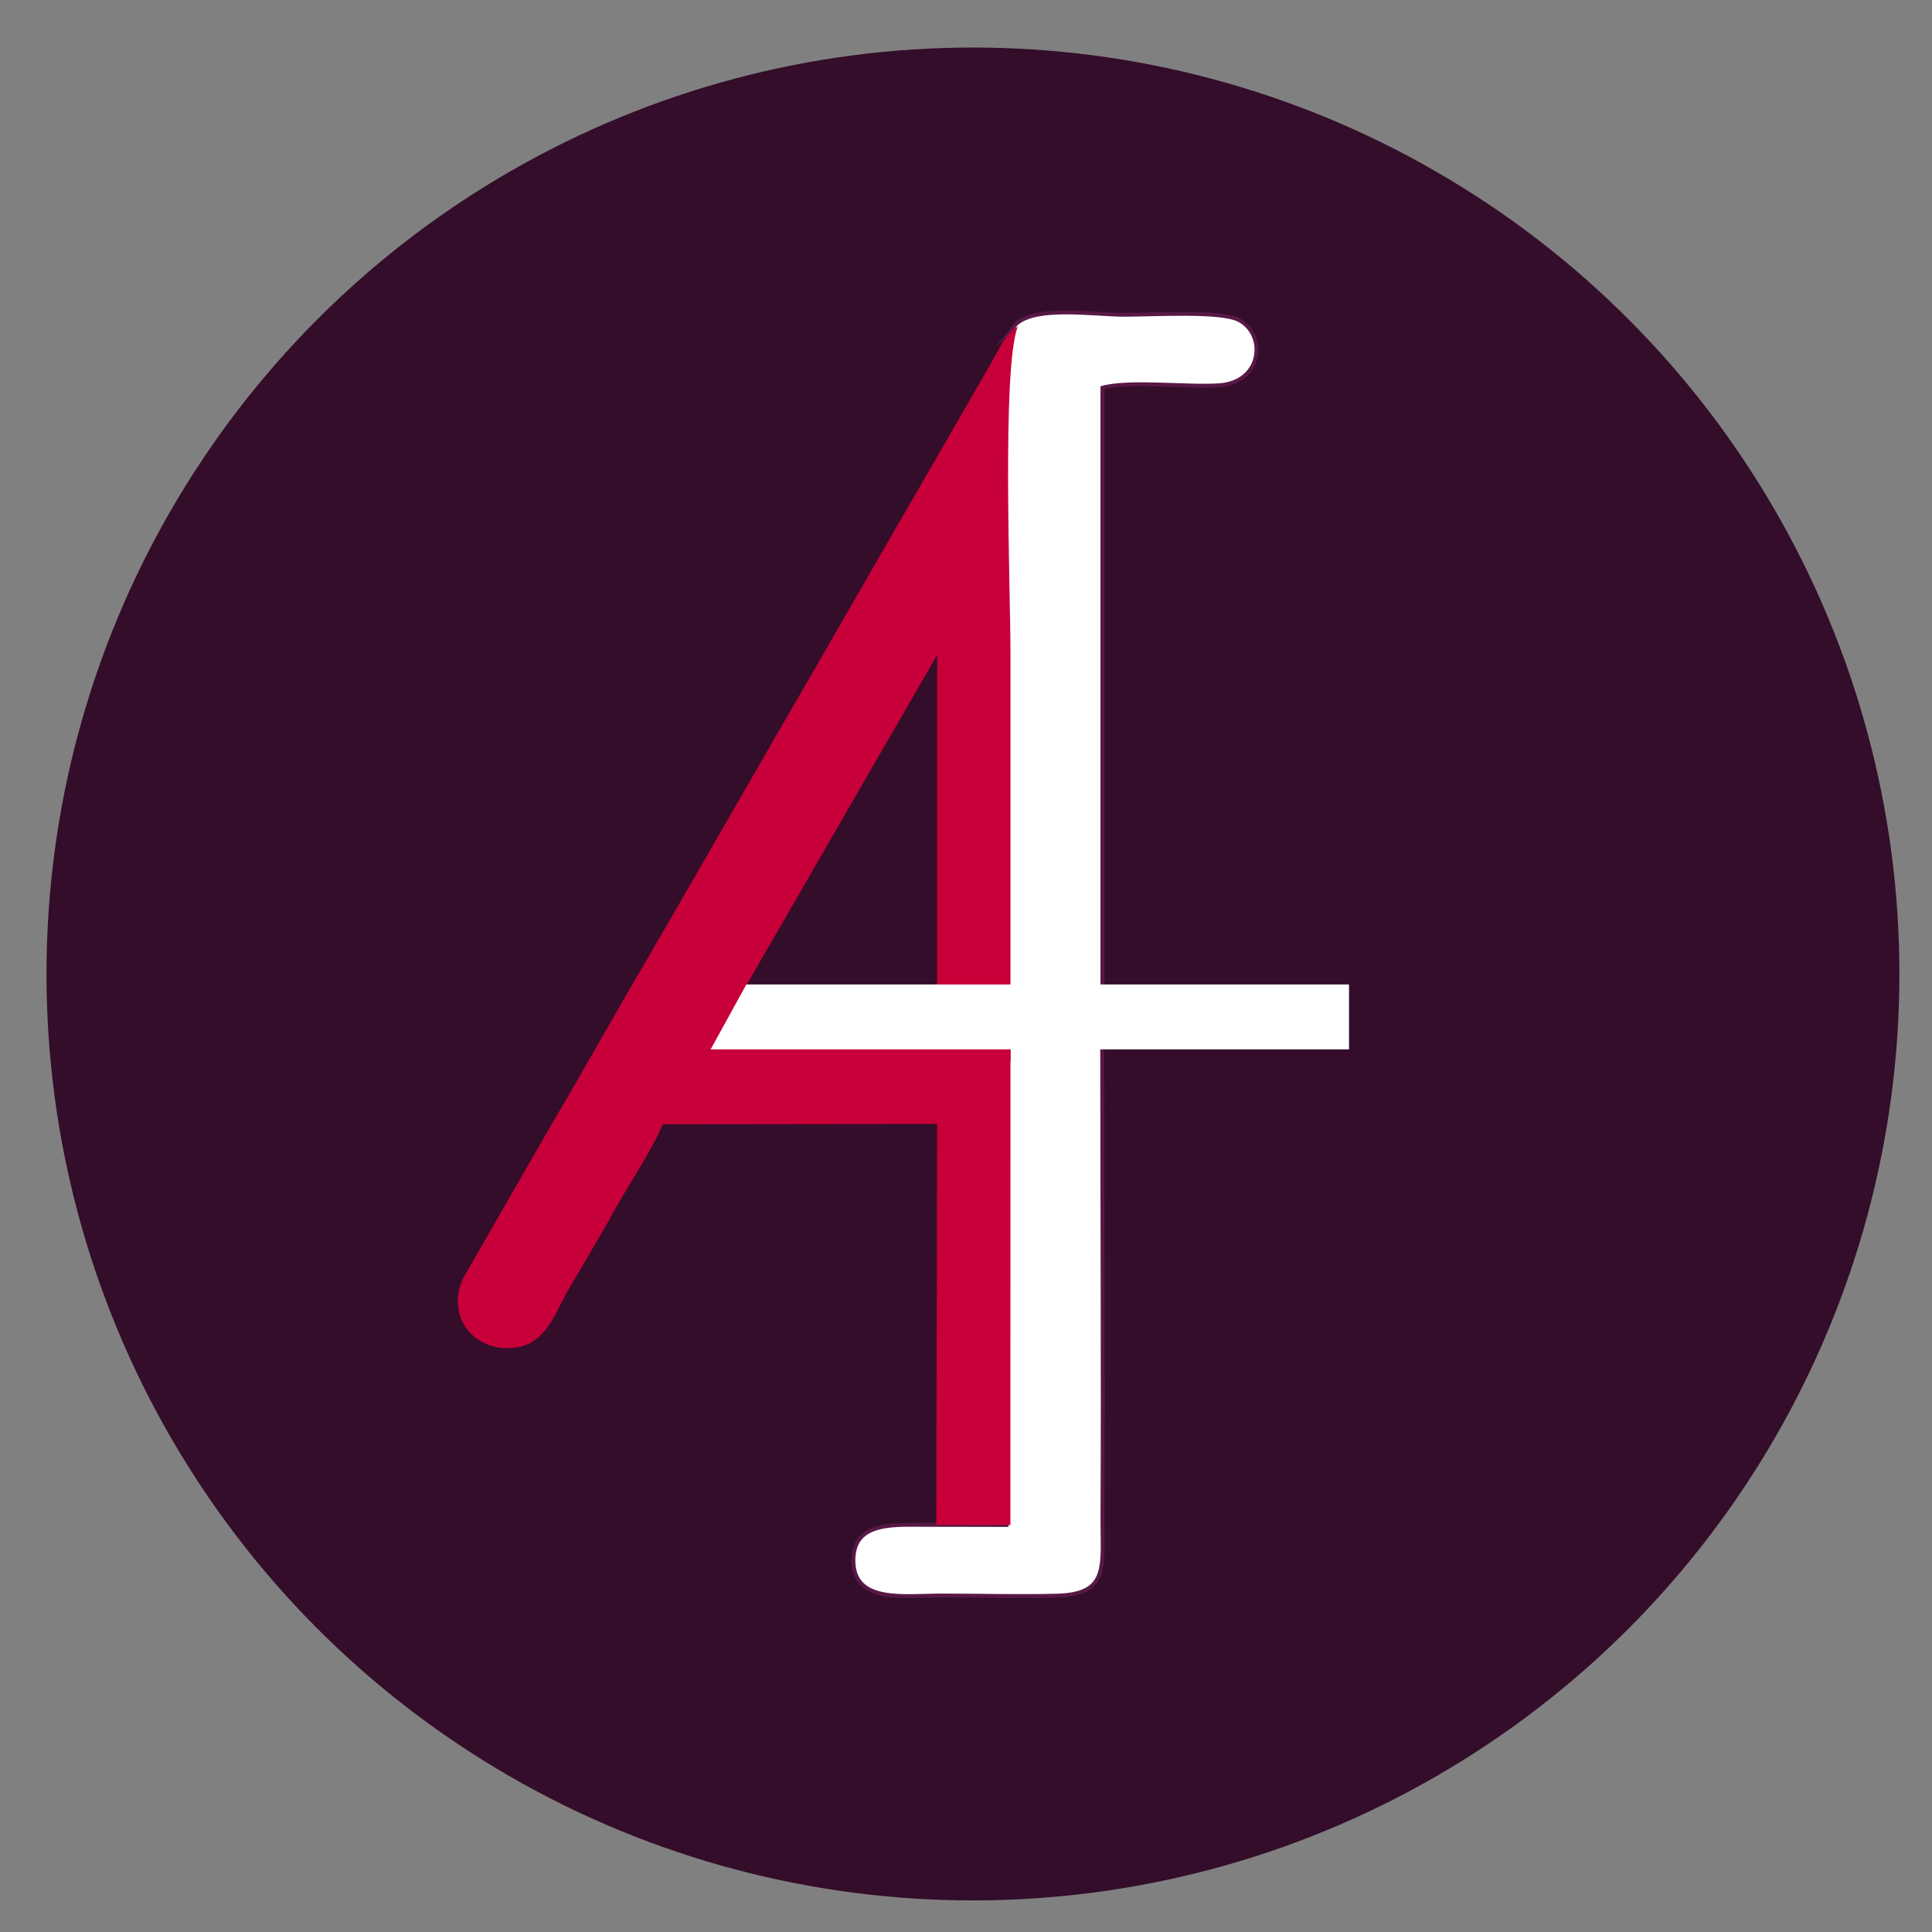<?xml version="1.0" encoding="UTF-8"?>
<!DOCTYPE svg PUBLIC "-//W3C//DTD SVG 1.1//EN" "http://www.w3.org/Graphics/SVG/1.1/DTD/svg11.dtd">
<!-- Creator: CorelDRAW 2018 (64 Bit Versão de avaliação) -->
<svg xmlns="http://www.w3.org/2000/svg" xml:space="preserve" width="100mm" height="100mm" version="1.1" style="shape-rendering:geometricPrecision; text-rendering:geometricPrecision; image-rendering:optimizeQuality; fill-rule:evenodd; clip-rule:evenodd"
viewBox="0 0 10000 10000"
 xmlns:xlink="http://www.w3.org/1999/xlink">
 <rect x="0" y="0" width="10000" height="10000" fill="#808080" stroke="none"/>
 <defs>
  <style type="text/css">
   <![CDATA[
    .str0 {stroke:#571845;stroke-width:20;stroke-miterlimit:22.926}
    .str1 {stroke:#C70039;stroke-width:20;stroke-miterlimit:22.926}
    .str2 {stroke:#C70039;stroke-width:20;stroke-miterlimit:22.926}
    .fil0 {fill:#330D29}
    .fil3 {fill:#571845}
    .fil2 {fill:#C70039}
    .fil4 {fill:#C70039}
    .fil1 {fill:white}
   ]]>
  </style>
 </defs>
 <g id="Camada_x0020_1">
  <circle class="fil0" cx="5035.98" cy="5041.26" r="4795.26"/>
  <g id="_1383604482336">
   <path class="fil1 str0" d="M5247.92 1690.21c-83.11,218.33 -37.78,1356.89 -37.78,1686.25 0,584.04 0,1168.09 0,1752.13l-39.67 3.42 535.63 0 0 -3125.11c141.98,-38.55 438.95,-1.62 604,-12.77 225.79,-15.24 246.55,-264.41 100.96,-338.53 -94.2,-47.97 -439.37,-26.32 -591.76,-26.32 -160.67,0 -484.46,-52.43 -571.38,60.93zm-1182.31 3441.8l-235.35 -8.82 -1.9 2.09 -3.24 5.61c-42.48,46.09 -110.35,168.95 -131.24,245.26l0.07 0.02 -1.82 7.19 146.93 0 0 -251.35 226.55 0zm1144.53 276.96l-0.34 2484.52 -383.67 -0.73c-181.13,2.27 -414.13,-29.53 -408.79,190.87 5.22,216.04 265.47,174.77 456.42,174.72 196.62,-0.07 401.65,5.83 597.12,0.73 272.38,-7.1 234.12,-154.23 235.36,-401.59 4.05,-801.59 -1.28,-1645.66 -1.42,-2448.52l-494.68 0z"/>
   <rect class="fil2 str1" x="3653.89" y="5407.19" width="1566.67" height="74.52"/>
   <rect class="fil3" x="3705.43" y="5383.36" width="155.47" height="33.67"/>
   <rect class="fil2" transform="matrix(0.96 0.243 -0.243 0.96 3702.83 5373.35)" width="11.57" height="37.21"/>
   <path class="fil2" d="M4846.13 7892.76l383.67 0.73 0.34 -2487.01c-246.36,0 -1295.76,14.6 -1522.58,6.14 1.52,-65.23 87.31,-227.21 137.56,-281.73l1005.41 -1740.64 0.04 1737.22 379.57 1.12c0,-584.04 0,-1168.09 0,-1752.13 0,-329.36 -45.33,-1467.92 37.78,-1686.25 -66.79,43.48 -83.65,91.53 -132.82,180.09l-1789.93 3102.52c-163.9,275.2 -310.35,543.04 -474.68,820.04l-473.04 822.4c-85.36,183.34 35.25,355.31 215.12,362.4 211.77,8.35 250.31,-169.64 340.43,-321.16 84.51,-142.13 161.72,-273.81 241.51,-415.92 74.84,-133.31 181.83,-290.51 235.49,-421.3l1420.47 -1.62 -4.34 2075.1z"/>
   <rect class="fil1" x="3620.14" y="5095.56" width="3362.37" height="336.12"/>
   <rect class="fil4 str2" transform="matrix(0.876 0.482 -0.482 0.876 3821.18 4574.93)" width="277.82" height="892.97"/>
  </g>
 </g>
</svg>
